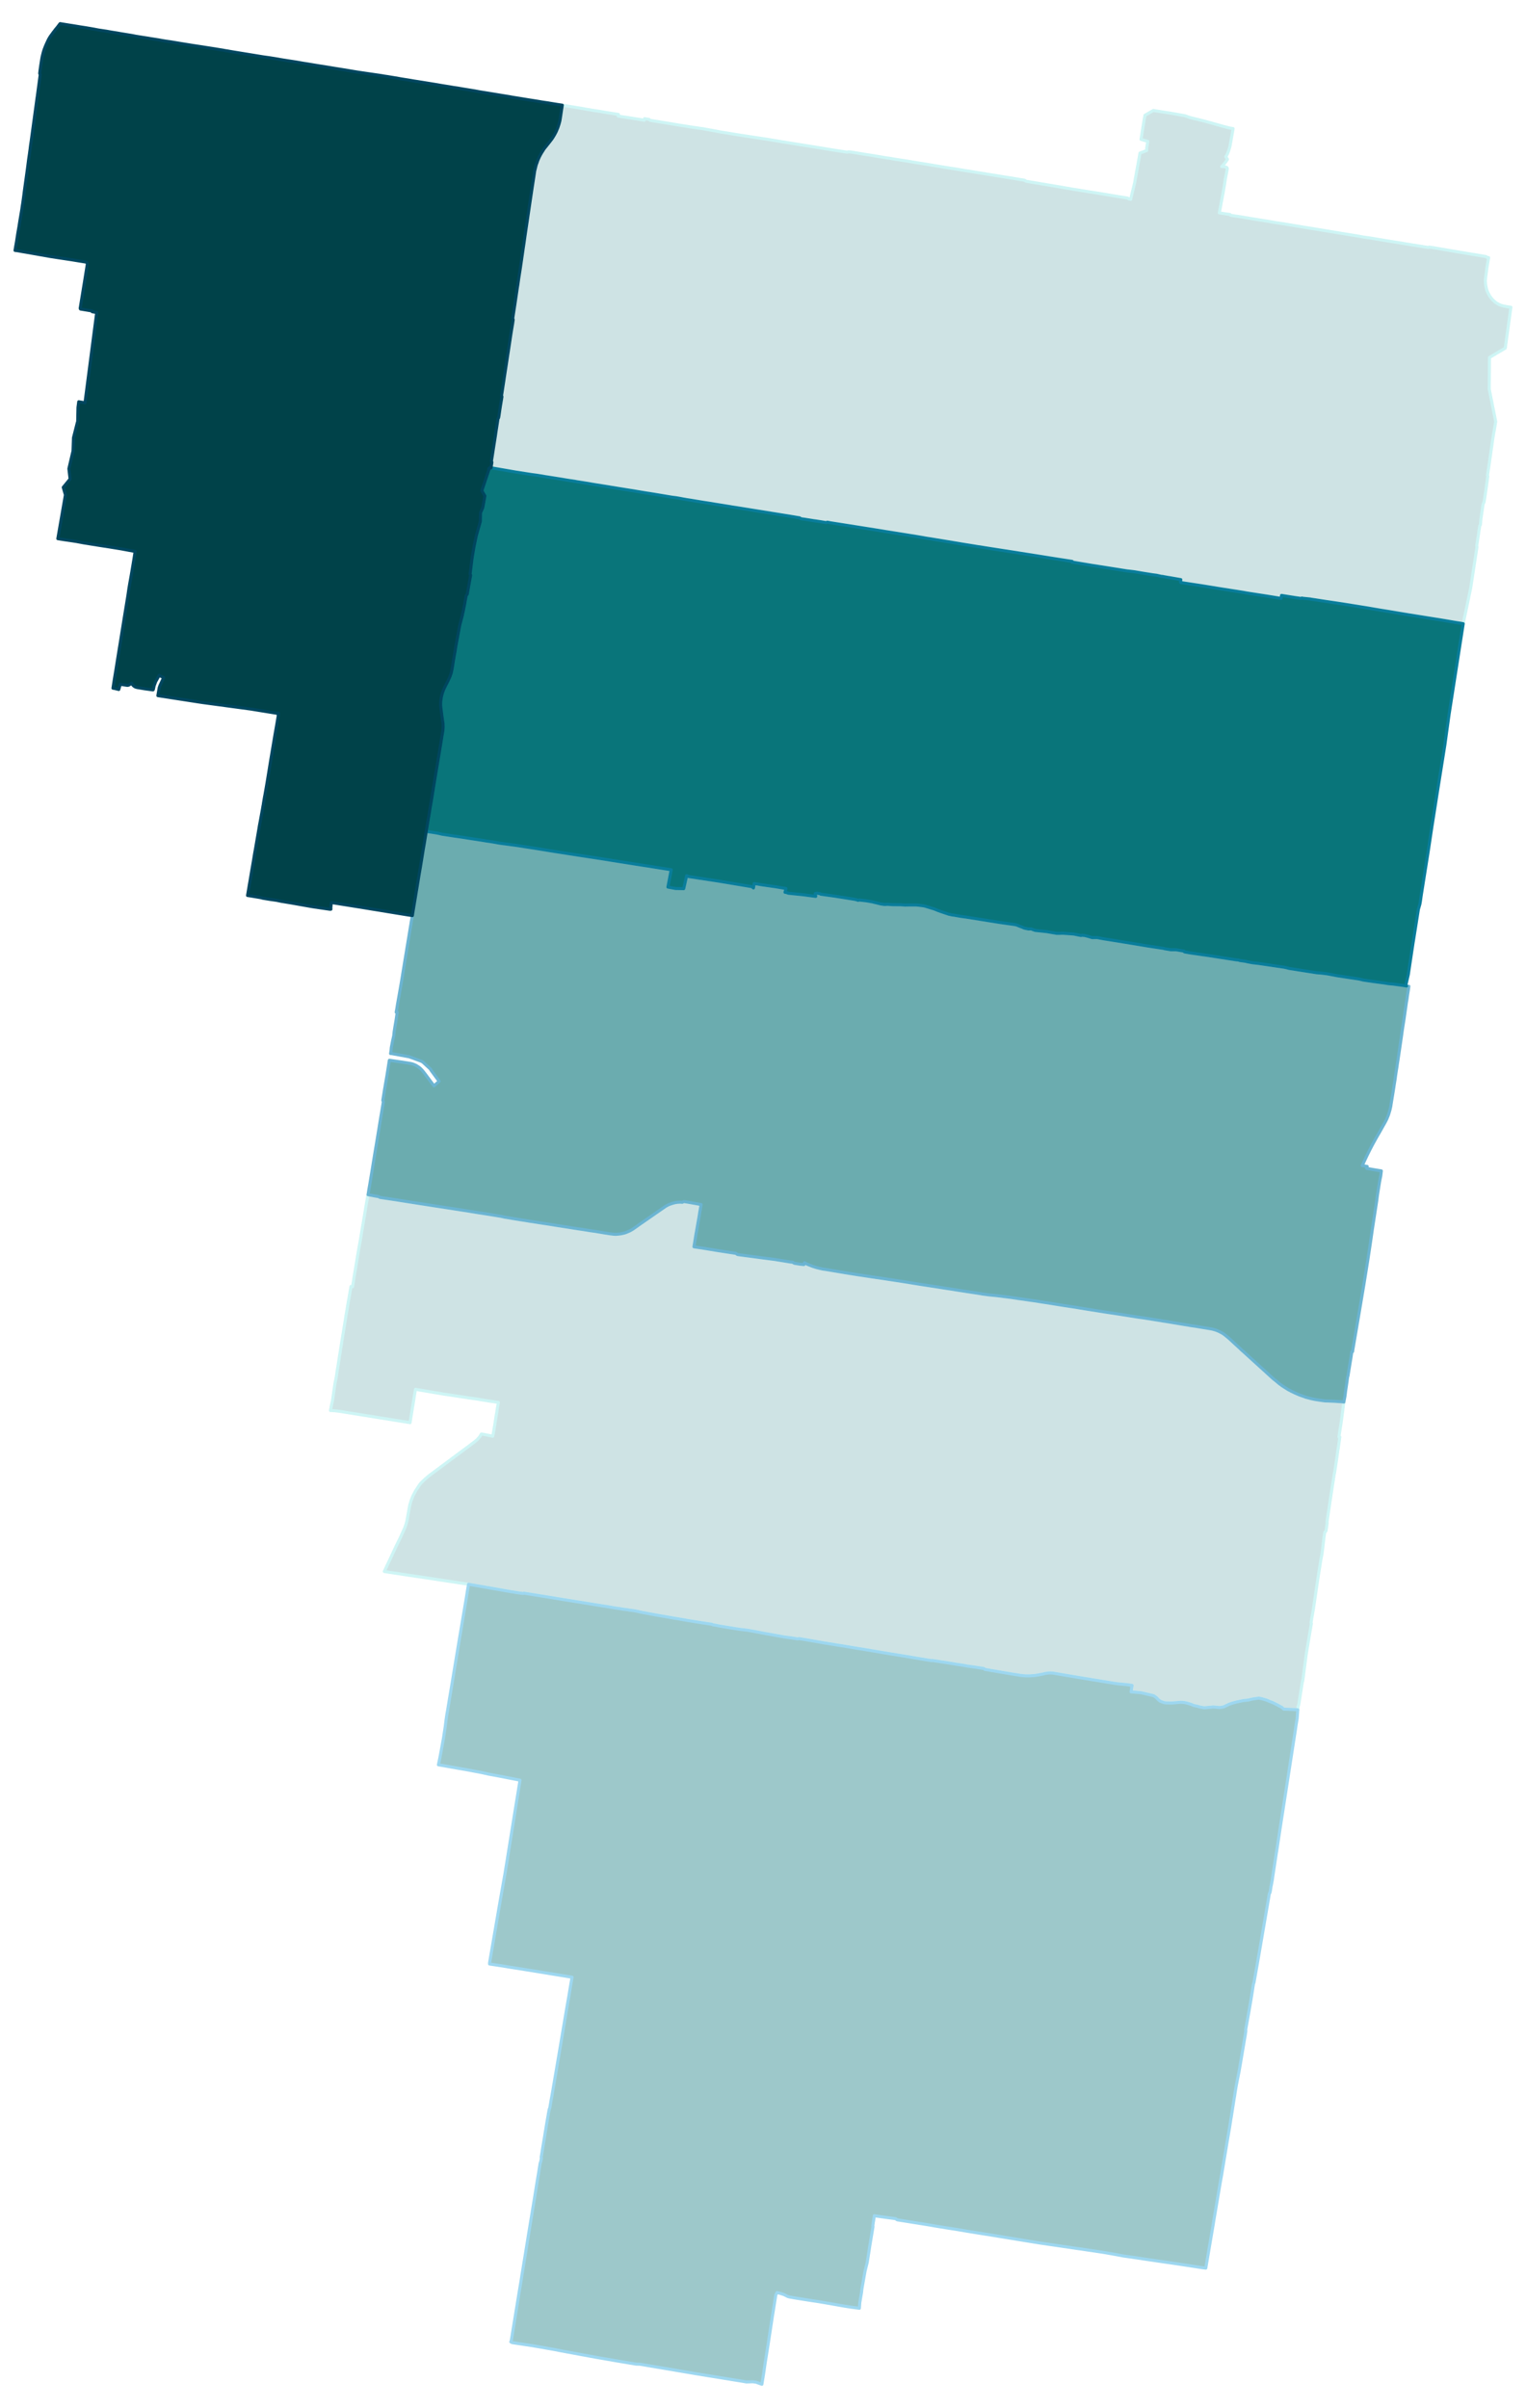 <?xml version="1.0" encoding="UTF-8" standalone="no"?>
<!-- This is a Stata 16.1 generated SVG file (http://www.stata.com) -->

<svg version="1.1" width="4.00in" height="6.31in" viewBox="0 0 2880 4544" xmlns="http://www.w3.org/2000/svg" xmlns:xlink="http://www.w3.org/1999/xlink">
	<desc>Stata Graph - Graph</desc>
	<rect x="0" y="0" width="2880" height="4544" style="fill:#FFFFFF;stroke:none"/>
	<defs>
		<path id="path_UgslGjNH" d="M2211.47 3213.89 L2211.47 3213.89 L2201.53 3213.74 L2197.70 3213.32 L2193.16 3211.76 L2190.17 3210.62 L2186.77 3208.06 L2182.65 3203.80 L2180.23 3201.96 L2177.96 3200.40 L2175.97 3199.69 L2153.40 3194.43 L2134.80 3192.87 L2136.64 3180.66 L2131.67 3179.81 L2126.13 3179.10 L2116.62 3178.24 L2109.52 3177.53 L2103.98 3176.82 L2066.21 3170.58 L2062.94 3170.15 L2056.55 3169.01 L2047.61 3167.59 L2007.14 3160.78 L1988.68 3157.65 L1986.98 3157.37 L1985.41 3157.23 L1983.85 3157.23 L1982.43 3157.09 L1980.87 3157.23 L1979.02 3157.23 L1977.04 3157.51 L1975.33 3157.80 L1973.63 3157.94 L1971.64 3158.36 L1968.94 3159.07 L1959.71 3160.92 L1957.72 3161.20 L1956.02 3161.49 L1954.32 3161.77 L1951.76 3162.06 L1949.49 3162.20 L1947.50 3162.34 L1945.23 3162.48 L1943.10 3162.62 L1940.54 3162.62 L1938.27 3162.62 L1936.28 3162.62 L1934.01 3162.48 L1932.16 3162.34 L1930.46 3162.20 L1928.61 3161.91 L1926.77 3161.77 L1924.64 3161.49 L1922.37 3161.06 L1920.66 3160.78 L1918.39 3160.49 L1908.59 3158.93 L1903.76 3158.08 L1896.95 3156.94 L1890.42 3155.81 L1884.74 3154.81 L1858.75 3150.41 L1857.05 3148.85 L1856.34 3148.57 L1855.06 3148.42 L1839.16 3146.01 L1831.20 3144.87 L1824.67 3144.02 L1823.11 3143.60 L1821.41 3143.31 L1818.85 3142.89 L1814.87 3142.18 L1805.93 3140.90 L1795.85 3139.19 L1792.15 3138.63 L1783.49 3137.21 L1773.84 3135.79 L1770.57 3135.22 L1761.91 3133.94 L1759.35 3133.51 L1758.50 3133.94 L1750.41 3132.66 L1721.44 3127.83 L1718.46 3127.27 L1717.75 3127.12 L1715.76 3126.84 L1707.38 3125.42 L1695.88 3123.57 L1681.82 3121.30 L1668.19 3119.03 L1666.49 3118.75 L1648.88 3115.76 L1632.83 3113.07 L1619.49 3110.94 L1615.23 3110.23 L1588.25 3105.68 L1580.58 3104.55 L1574.76 3103.55 L1557.01 3100.71 L1524.35 3095.03 L1518.38 3094.04 L1509.86 3092.62 L1507.87 3092.19 L1505.89 3092.90 L1504.47 3092.76 L1495.10 3091.20 L1480.47 3089.21 L1449.51 3083.67 L1442.27 3082.39 L1431.34 3080.26 L1423.95 3078.84 L1421.97 3078.56 L1419.27 3077.99 L1410.18 3076.43 L1395.27 3074.73 L1371.84 3070.89 L1369.29 3070.47 L1357.22 3068.48 L1352.10 3067.34 L1345.43 3066.21 L1344.72 3066.06 L1344.58 3066.06 L1343.58 3065.21 L1331.94 3063.51 L1325.27 3062.51 L1310.07 3060.10 L1305.95 3059.39 L1297.86 3058.11 L1290.62 3056.83 L1284.94 3055.84 L1278.55 3054.70 L1274.71 3054.14 L1271.31 3053.57 L1257.82 3051.15 L1255.26 3050.73 L1246.74 3049.31 L1238.79 3047.89 L1220.47 3044.48 L1217.63 3043.91 L1214.22 3043.34 L1209.96 3042.49 L1205.28 3041.36 L1196.47 3039.65 L1195.20 3039.51 L1193.49 3039.23 L1188.38 3038.66 L1185.40 3038.09 L1182.13 3037.52 L1178.16 3037.10 L1175.88 3036.81 L1172.90 3036.24 L1169.49 3035.68 L1167.08 3035.39 L1162.11 3034.68 L1157.71 3033.97 L1148.90 3032.41 L1142.23 3031.27 L1136.41 3030.42 L1119.51 3027.72 L1117.66 3027.44 L1108.44 3025.88 L1089.83 3022.90 L1080.75 3021.48 L1057.03 3017.64 L1050.93 3016.65 L1039.99 3014.80 L1039.00 3014.66 L1023.24 3012.10 L988.73 3006.57 L987.17 3007.13 L978.22 3006.00 L972.12 3005.00 L962.60 3003.44 L951.10 3001.45 L941.59 2999.75 L884.22 2989.81 L871.72 2987.82 L867.61 2987.25 L802.15 2977.31 L789.93 2975.47 L781.13 2974.19 L731.15 2966.66 L725.18 2965.67 L726.03 2963.82 L729.44 2956.44 L735.26 2944.09 L748.04 2916.82 L755.00 2902.76 L764.23 2882.32 L766.08 2876.78 L767.78 2870.67 L773.18 2840.57 L776.02 2831.05 L779.71 2822.11 L784.40 2813.30 L791.92 2801.80 L794.34 2798.82 L796.61 2796.55 L802.29 2791.15 L809.10 2785.33 L868.03 2741.45 L869.03 2740.74 L882.52 2730.80 L896.57 2720.15 L900.98 2716.46 L906.09 2710.35 L908.36 2706.24 L910.06 2706.38 L929.80 2710.35 L930.51 2707.23 L931.79 2699.99 L932.93 2693.17 L933.78 2688.49 L934.63 2682.38 L935.62 2676.27 L936.19 2672.72 L936.62 2669.60 L937.33 2666.19 L938.04 2661.22 L939.17 2654.55 L940.17 2649.01 L940.59 2646.60 L929.38 2644.89 L925.26 2644.32 L907.08 2641.48 L905.66 2641.20 L904.24 2640.92 L902.82 2640.63 L884.79 2638.08 L875.42 2636.51 L872.86 2636.23 L866.19 2635.24 L848.58 2632.54 L836.23 2630.69 L794.05 2623.59 L783.97 2621.75 L773.75 2684.79 L640.41 2663.35 L632.17 2662.36 L626.21 2661.93 L623.51 2661.93 L625.36 2652.28 L627.49 2642.62 L629.19 2630.55 L631.18 2616.49 L632.17 2610.81 L632.74 2607.26 L634.02 2601.44 L634.30 2599.74 L634.73 2597.46 L635.58 2591.36 L636.58 2584.68 L637.85 2577.16 L638.28 2574.46 L638.99 2569.49 L639.42 2567.36 L640.27 2561.54 L640.84 2557.70 L641.83 2552.02 L642.82 2545.07 L643.53 2540.81 L643.82 2539.10 L643.96 2537.97 L645.38 2529.45 L646.23 2524.19 L646.94 2519.51 L647.94 2514.11 L648.22 2511.84 L649.36 2504.60 L650.35 2498.49 L653.19 2480.60 L655.04 2470.23 L655.89 2464.69 L657.45 2455.46 L659.15 2446.23 L659.44 2444.39 L660.57 2437.57 L662.28 2427.77 L665.26 2428.34 L669.09 2403.92 L670.66 2394.97 L672.22 2385.32 L676.19 2361.46 L678.04 2350.95 L679.60 2342.43 L683.58 2318.29 L685.42 2307.36 L688.26 2290.74 L690.25 2278.11 L692.81 2263.62 L693.80 2257.52 L694.09 2256.24 L694.51 2254.53 L697.07 2255.10 L702.04 2255.95 L706.87 2256.95 L712.97 2257.94 L715.24 2258.51 L716.66 2259.65 L723.19 2260.64 L749.75 2264.62 L767.50 2267.46 L772.04 2268.17 L788.37 2270.72 L820.32 2275.69 L842.47 2279.10 L885.36 2285.77 L886.07 2285.92 L900.98 2288.33 L919.44 2291.17 L945.56 2295.43 L952.38 2296.99 L957.07 2297.70 L969.56 2299.83 L985.32 2302.39 L989.44 2302.96 L996.26 2304.09 L998.39 2304.52 L1000.52 2304.80 L1005.49 2305.51 L1017.98 2307.50 L1039.42 2310.77 L1047.09 2312.04 L1074.36 2316.30 L1075.21 2316.45 L1076.20 2316.59 L1081.31 2317.44 L1094.24 2319.43 L1104.60 2320.99 L1114.11 2322.55 L1123.34 2323.83 L1133.57 2325.53 L1142.23 2326.95 L1152.31 2328.52 L1153.87 2328.66 L1155.72 2328.94 L1159.13 2329.23 L1162.82 2329.37 L1163.25 2329.23 L1166.51 2329.08 L1167.08 2328.94 L1170.20 2328.66 L1173.90 2327.95 L1177.73 2327.10 L1181.42 2325.96 L1185.11 2324.40 L1188.66 2322.84 L1192.21 2320.85 L1194.34 2319.57 L1202.86 2313.61 L1204.14 2312.61 L1235.24 2291.03 L1244.89 2284.35 L1254.55 2277.68 L1255.97 2276.69 L1257.96 2275.55 L1261.37 2273.70 L1265.06 2272.28 L1268.89 2271.01 L1272.44 2270.01 L1275.85 2269.30 L1279.12 2268.88 L1279.83 2268.88 L1282.24 2268.73 L1285.22 2268.73 L1287.49 2269.02 L1290.33 2267.60 L1292.18 2267.74 L1301.55 2269.30 L1316.75 2272.00 L1319.44 2272.57 L1323.14 2273.14 L1322.85 2274.84 L1322.57 2276.69 L1320.01 2291.31 L1320.01 2292.02 L1319.16 2297.13 L1318.59 2300.26 L1316.60 2311.48 L1316.18 2314.03 L1314.62 2322.98 L1313.91 2326.81 L1313.48 2329.23 L1310.92 2345.13 L1309.93 2350.81 L1309.65 2352.94 L1312.49 2353.37 L1330.24 2356.06 L1350.83 2359.47 L1376.53 2363.45 L1386.04 2364.87 L1388.31 2365.01 L1392.00 2367.57 L1427.50 2372.25 L1436.88 2373.53 L1463.15 2376.94 L1492.54 2381.77 L1495.66 2381.91 L1499.36 2384.04 L1510.00 2385.74 L1517.25 2386.45 L1518.38 2383.04 L1519.52 2383.75 L1524.77 2386.31 L1530.17 2388.44 L1533.43 2389.72 L1535.71 2390.43 L1541.53 2392.27 L1546.78 2393.55 L1552.46 2394.83 L1558.43 2395.68 L1588.10 2400.65 L1596.48 2402.07 L1599.32 2402.50 L1601.88 2402.92 L1611.68 2404.49 L1615.23 2405.05 L1617.92 2405.48 L1618.78 2405.62 L1620.34 2405.91 L1625.59 2406.62 L1637.66 2408.46 L1645.90 2409.74 L1651.15 2410.45 L1652.57 2410.73 L1657.97 2411.44 L1684.09 2415.42 L1685.51 2415.56 L1688.64 2416.13 L1696.59 2417.27 L1723.85 2421.67 L1736.21 2423.66 L1768.72 2428.63 L1774.97 2429.62 L1781.08 2430.61 L1823.96 2437.29 L1847.39 2440.84 L1851.79 2441.55 L1853.64 2441.97 L1867.84 2443.82 L1878.21 2444.81 L1884.74 2445.52 L1901.49 2447.65 L1906.32 2448.22 L1913.14 2449.22 L1917.11 2449.78 L1922.37 2450.64 L1927.62 2451.35 L1929.89 2451.63 L1930.89 2451.77 L1932.87 2452.06 L1944.23 2453.76 L1954.60 2455.18 L1967.66 2457.31 L1977.18 2458.73 L2001.74 2462.71 L2008.99 2463.84 L2029.72 2466.97 L2035.54 2467.96 L2038.80 2468.53 L2047.47 2469.95 L2086.94 2476.20 L2108.38 2479.46 L2115.91 2480.60 L2142.04 2484.72 L2146.30 2485.43 L2158.51 2487.13 L2190.88 2492.24 L2196.99 2493.38 L2198.69 2493.52 L2223.54 2497.64 L2236.32 2499.77 L2243.42 2500.90 L2247.12 2501.61 L2258.19 2503.18 L2267.28 2504.74 L2282.19 2507.15 L2285.31 2507.72 L2289.43 2508.57 L2289.72 2508.71 L2293.41 2509.71 L2297.38 2511.13 L2301.22 2512.83 L2305.05 2514.82 L2308.74 2516.95 L2310.30 2518.09 L2313.43 2520.50 L2314.56 2521.49 L2316.69 2523.20 L2319.39 2525.47 L2329.76 2534.98 L2332.03 2537.11 L2338.42 2542.94 L2339.13 2543.50 L2341.83 2546.20 L2344.67 2548.90 L2346.80 2550.60 L2349.07 2552.73 L2361.57 2564.09 L2372.22 2573.75 L2375.34 2576.59 L2379.03 2580.00 L2381.02 2581.70 L2394.37 2593.91 L2397.49 2596.75 L2399.05 2598.17 L2403.17 2601.87 L2406.72 2604.71 L2408.57 2606.13 L2414.53 2611.24 L2416.95 2612.94 L2419.79 2615.07 L2422.20 2616.63 L2427.59 2620.04 L2431.85 2622.74 L2434.84 2624.16 L2437.25 2625.58 L2440.66 2627.14 L2443.50 2628.56 L2449.04 2630.98 L2452.44 2632.40 L2455.85 2633.67 L2459.54 2634.95 L2462.38 2635.95 L2465.08 2636.94 L2467.35 2637.51 L2470.05 2638.22 L2475.45 2639.64 L2482.41 2641.06 L2489.51 2642.19 L2499.59 2643.61 L2501.72 2643.76 L2509.24 2644.04 L2515.35 2644.32 L2519.04 2644.47 L2529.55 2645.18 L2531.96 2645.32 L2536.51 2645.89 L2535.51 2652.13 L2535.37 2653.55 L2535.23 2655.26 L2534.80 2657.81 L2534.24 2662.93 L2533.53 2667.47 L2532.82 2673.58 L2532.11 2678.69 L2530.97 2686.92 L2529.83 2693.88 L2528.27 2704.25 L2527.14 2711.92 L2528.84 2712.06 L2527.28 2722.85 L2525.72 2733.93 L2525.29 2735.91 L2524.01 2745.00 L2522.45 2756.22 L2518.76 2780.08 L2518.19 2782.35 L2510.10 2834.89 L2508.96 2843.12 L2504.70 2871.24 L2504.84 2874.93 L2502.71 2889.13 L2501.43 2890.41 L2500.16 2892.54 L2498.59 2903.90 L2497.74 2911.28 L2496.89 2918.81 L2495.19 2932.30 L2492.91 2944.09 L2490.07 2962.40 L2488.94 2969.08 L2486.38 2985.83 L2478.86 3036.95 L2474.45 3062.37 L2475.16 3063.65 L2465.65 3120.02 L2465.08 3124.28 L2459.12 3170.15 L2458.69 3170.72 L2458.55 3171.14 L2458.83 3172.42 L2458.69 3172.71 L2458.12 3173.70 L2451.45 3216.02 L2450.03 3220.99 L2449.46 3226.81 L2447.62 3226.52 L2422.91 3225.39 L2419.50 3222.12 L2408.85 3216.44 L2402.60 3213.32 L2396.36 3210.90 L2390.82 3208.49 L2380.74 3205.51 L2375.91 3204.66 L2364.83 3206.22 L2355.46 3208.35 L2347.08 3209.20 L2335.58 3211.61 L2326.63 3213.89 L2319.96 3216.16 L2309.59 3221.13 L2308.17 3221.41 L2303.63 3222.26 L2300.93 3222.41 L2296.53 3221.84 L2289.57 3221.27 L2285.88 3221.70 L2283.18 3221.98 L2273.53 3222.83 L2270.69 3222.55 L2265.01 3221.41 L2264.16 3221.27 L2259.47 3219.85 L2252.65 3218.43 L2248.68 3216.58 L2242.71 3214.74 L2237.89 3213.46 L2233.34 3212.75 L2228.37 3212.47 L2216.02 3213.60 L2211.47 3213.89 L2211.47 3213.89 Z" stroke-linejoin="round"/>
	</defs>
	<use xlink:href="#path_UgslGjNH" style="fill:#CEE3E4;stroke:#CEF5F5;stroke-width:5.76"/>
	<defs>
		<path id="path_yIAkycpM" d="M995.26 894.32 L995.26 894.32 L995.26 894.32 L973.40 890.91 L935.77 884.38 L926.68 882.81 L928.24 872.31 L927.39 870.03 L927.67 868.19 L928.52 863.08 L931.22 845.61 L934.77 823.03 L935.20 820.05 L935.62 817.21 L936.19 813.23 L938.61 797.76 L939.74 790.09 L940.88 788.53 L941.02 787.67 L941.45 785.54 L943.15 773.90 L944.14 767.37 L946.84 751.04 L947.13 749.05 L947.13 748.34 L946.42 746.49 L947.55 739.39 L950.11 722.78 L951.39 714.26 L951.53 712.84 L951.81 711.42 L958.20 669.39 L959.05 663.99 L959.48 661.15 L960.47 654.62 L961.89 645.25 L963.74 632.75 L965.73 620.40 L967.29 611.17 L968.43 603.36 L967.57 600.80 L971.27 576.80 L976.52 541.30 L977.09 538.18 L978.79 526.11 L981.63 507.93 L983.48 495.44 L987.59 467.04 L988.87 458.52 L990.29 448.29 L992.56 432.82 L994.98 416.63 L996.11 408.82 L1002.08 368.49 L1004.35 353.30 L1007.05 335.69 L1008.61 325.46 L1009.04 322.34 L1009.75 319.78 L1010.60 316.23 L1011.17 313.96 L1011.73 311.69 L1012.59 308.99 L1012.87 308.57 L1013.72 306.15 L1014.86 302.74 L1015.99 300.19 L1016.99 297.92 L1018.12 295.50 L1019.83 292.24 L1021.11 289.96 L1023.09 286.70 L1024.66 284.28 L1026.22 281.73 L1027.78 279.60 L1030.34 276.47 L1036.87 268.24 L1039.85 264.40 L1041.55 262.13 L1042.97 260.00 L1044.11 258.16 L1045.53 255.88 L1047.66 252.05 L1048.94 249.64 L1049.93 247.51 L1051.35 244.10 L1052.63 241.12 L1053.91 237.28 L1055.04 233.73 L1056.32 229.05 L1056.75 227.06 L1057.03 225.21 L1057.32 223.65 L1059.45 209.31 L1059.73 207.32 L1060.58 202.21 L1060.87 200.22 L1061.15 198.52 L1064.56 199.08 L1079.04 201.50 L1082.02 201.92 L1086.14 202.63 L1092.25 203.63 L1100.48 205.05 L1103.61 205.62 L1107.58 206.33 L1114.54 207.46 L1117.38 208.03 L1130.59 210.02 L1149.05 213.14 L1161.12 214.99 L1167.08 215.98 L1166.94 217.54 L1166.65 219.11 L1183.55 221.66 L1212.95 226.35 L1215.93 226.92 L1216.07 225.50 L1216.35 223.93 L1225.02 225.35 L1227.15 227.20 L1230.41 227.63 L1268.32 233.87 L1282.81 236.29 L1295.59 238.28 L1302.55 239.41 L1306.10 239.98 L1327.54 243.10 L1334.64 244.38 L1345.71 246.37 L1353.95 247.93 L1358.21 248.78 L1363.18 249.64 L1370.56 250.77 L1378.51 252.05 L1383.34 252.90 L1399.96 255.60 L1400.95 255.74 L1443.12 262.13 L1446.11 262.56 L1448.52 262.98 L1472.80 266.96 L1478.62 268.10 L1479.19 267.95 L1481.46 268.38 L1486.43 269.23 L1503.05 271.93 L1525.62 275.48 L1570.78 282.86 L1589.10 285.70 L1599.04 287.27 L1601.03 286.56 L1605.43 286.84 L1615.94 288.54 L1625.59 290.11 L1636.67 291.95 L1642.63 292.80 L1650.44 294.08 L1673.87 298.06 L1677.56 298.48 L1680.26 298.91 L1682.11 299.19 L1683.53 299.48 L1689.77 300.61 L1698.44 301.89 L1711.36 303.88 L1727.26 306.58 L1746.15 309.56 L1781.22 315.38 L1796.27 317.80 L1800.25 318.36 L1822.54 322.06 L1828.93 323.05 L1838.30 324.61 L1845.12 325.75 L1860.46 328.16 L1862.44 328.59 L1871.67 330.01 L1879.91 331.29 L1894.96 333.84 L1903.48 335.12 L1914.70 336.97 L1925.63 338.81 L1932.16 339.81 L1934.01 340.23 L1936.28 341.94 L1937.84 342.36 L1938.98 342.50 L1940.12 342.65 L1950.20 344.35 L1953.61 344.92 L1995.78 352.02 L2006.43 353.86 L2015.23 355.43 L2017.08 355.57 L2021.20 356.42 L2024.46 356.99 L2027.16 357.41 L2035.40 358.69 L2042.07 359.83 L2052.72 361.53 L2054.28 361.82 L2056.27 362.10 L2056.98 362.24 L2059.39 362.53 L2078.71 365.65 L2100.57 369.34 L2122.58 372.89 L2128.55 373.89 L2130.25 375.31 L2134.09 376.16 L2134.65 373.46 L2141.47 345.20 L2151.55 289.40 L2151.69 288.83 L2164.19 284.14 L2164.33 280.02 L2164.61 277.18 L2165.18 274.34 L2165.75 270.65 L2166.32 266.82 L2153.54 262.98 L2159.65 224.93 L2161.06 217.54 L2176.83 208.46 L2190.74 210.73 L2206.50 213.14 L2219.71 215.41 L2224.40 216.27 L2230.79 217.40 L2236.47 218.40 L2245.84 221.80 L2248.82 222.51 L2272.53 228.34 L2284.46 231.60 L2293.41 234.16 L2310.59 238.99 L2314.71 239.98 L2320.53 241.54 L2327.34 242.68 L2327.06 244.52 L2326.78 246.09 L2326.21 249.35 L2322.66 269.37 L2321.66 274.77 L2321.52 275.76 L2321.24 276.90 L2320.67 278.89 L2320.24 280.45 L2319.53 282.44 L2318.97 284.57 L2318.11 286.84 L2317.26 288.83 L2316.41 290.82 L2315.13 293.23 L2313.57 295.79 L2316.69 300.61 L2315.42 302.60 L2314.14 304.45 L2313.00 306.01 L2312.01 307.29 L2310.59 309.13 L2309.17 310.84 L2307.61 312.54 L2305.76 314.39 L2310.30 314.39 L2314.71 315.67 L2315.70 316.23 L2316.27 317.23 L2316.41 318.79 L2312.72 337.68 L2311.30 347.62 L2308.46 363.95 L2303.91 387.94 L2301.36 401.72 L2312.01 403.42 L2315.70 403.99 L2321.24 404.70 L2322.94 406.40 L2323.37 406.40 L2327.91 407.11 L2331.46 407.68 L2335.86 408.25 L2339.41 408.82 L2345.38 409.81 L2352.34 410.95 L2361.57 412.51 L2375.62 414.78 L2391.81 417.34 L2402.18 419.18 L2406.01 419.89 L2420.35 422.02 L2423.33 422.45 L2430.86 423.73 L2441.79 425.57 L2446.76 426.43 L2453.15 427.42 L2463.24 429.12 L2479.99 431.82 L2492.91 433.95 L2538.50 441.48 L2544.60 442.47 L2560.36 445.03 L2573.14 447.30 L2584.93 449.00 L2597.99 451.13 L2612.33 453.55 L2622.13 455.11 L2638.04 457.67 L2645.14 458.80 L2652.66 460.08 L2654.79 460.51 L2661.32 461.50 L2667.15 462.49 L2670.55 462.92 L2681.91 464.77 L2683.90 465.05 L2688.44 465.90 L2694.27 466.75 L2695.54 467.04 L2697.25 466.33 L2702.93 467.04 L2704.49 467.32 L2707.19 467.75 L2740.84 473.57 L2804.88 484.22 L2806.73 485.64 L2809.71 486.21 L2806.45 505.24 L2804.88 517.73 L2804.46 520.29 L2803.61 527.96 L2803.46 530.23 L2803.75 533.92 L2804.17 538.32 L2806.02 546.70 L2808.01 551.81 L2809.00 553.66 L2811.84 558.91 L2815.11 563.17 L2817.38 565.87 L2819.22 567.43 L2820.36 568.57 L2822.63 570.56 L2825.19 572.26 L2830.02 574.96 L2832.86 576.09 L2837.26 577.37 L2845.92 579.08 L2851.74 579.79 L2841.09 657.03 L2811.27 674.64 L2810.85 734.42 L2823.06 795.63 L2821.50 805.28 L2820.22 812.81 L2819.22 817.92 L2818.80 820.33 L2818.09 825.02 L2816.67 834.25 L2816.24 837.66 L2814.82 847.31 L2813.97 853.14 L2811.70 869.18 L2810.71 876.28 L2810.14 879.97 L2809.14 886.65 L2807.72 895.59 L2807.58 897.16 L2808.15 898.58 L2807.30 905.11 L2806.59 910.22 L2805.88 914.62 L2805.59 917.46 L2803.04 935.07 L2802.33 939.61 L2801.19 947.14 L2799.06 952.25 L2797.93 960.49 L2795.09 979.80 L2794.23 990.31 L2792.96 992.15 L2792.53 994.99 L2791.39 1002.52 L2790.83 1006.50 L2787.42 1028.51 L2787.28 1030.35 L2787.70 1032.20 L2779.75 1084.03 L2775.92 1109.45 L2761.72 1177.04 L2755.89 1176.04 L2747.80 1174.77 L2725.36 1170.93 L2671.26 1162.27 L2663.45 1160.99 L2659.48 1160.42 L2650.96 1159.00 L2638.18 1156.87 L2627.24 1155.03 L2620.29 1153.89 L2614.18 1152.90 L2606.09 1151.62 L2575.98 1146.51 L2535.09 1139.98 L2534.38 1139.83 L2497.32 1134.30 L2480.99 1131.74 L2474.17 1130.75 L2473.18 1130.46 L2458.98 1129.04 L2457.84 1128.76 L2457.13 1128.62 L2455.43 1129.33 L2445.63 1127.91 L2443.64 1127.62 L2418.79 1123.65 L2417.94 1129.33 L2393.66 1125.35 L2353.19 1119.10 L2347.08 1117.97 L2332.74 1115.69 L2304.48 1111.29 L2269.55 1105.61 L2230.50 1099.65 L2229.08 1099.51 L2228.51 1099.22 L2228.23 1098.80 L2228.09 1098.37 L2228.09 1097.66 L2228.37 1096.38 L2228.66 1093.83 L2206.50 1089.99 L2204.52 1089.71 L2202.10 1089.28 L2199.12 1088.71 L2198.13 1088.57 L2196.56 1088.29 L2194.15 1087.72 L2193.87 1087.86 L2193.58 1087.86 L2191.03 1087.44 L2182.65 1085.59 L2175.83 1084.74 L2154.39 1081.33 L2152.83 1081.05 L2151.41 1080.76 L2146.30 1079.91 L2141.33 1079.06 L2136.78 1078.49 L2126.70 1077.35 L2103.41 1073.66 L2081.12 1070.11 L2079.27 1069.83 L2071.89 1068.69 L2060.96 1066.99 L2025.17 1061.02 L2024.18 1061.02 L2023.33 1060.88 L2023.61 1059.46 L2019.92 1058.89 L1996.92 1055.34 L1980.73 1052.79 L1956.87 1048.95 L1952.33 1048.24 L1951.33 1048.10 L1947.07 1047.39 L1943.24 1046.82 L1923.36 1043.70 L1859.60 1033.76 L1849.38 1032.06 L1846.82 1031.77 L1831.20 1029.22 L1816.15 1026.80 L1807.77 1025.38 L1770.00 1019.13 L1768.87 1018.99 L1756.09 1016.86 L1755.09 1016.72 L1751.26 1016.15 L1746.86 1015.44 L1743.88 1014.87 L1729.82 1012.46 L1693.47 1006.64 L1671.88 1003.23 L1665.07 1002.09 L1640.22 998.12 L1632.98 996.98 L1599.89 991.73 L1567.37 986.62 L1563.11 985.76 L1561.27 985.48 L1559.42 986.33 L1557.01 985.91 L1556.72 985.91 L1548.34 984.49 L1536.98 982.78 L1535.28 982.64 L1534.00 982.36 L1524.20 980.79 L1521.36 980.37 L1518.95 979.94 L1516.68 979.66 L1511.00 978.81 L1509.29 977.24 L1503.76 976.39 L1499.92 975.68 L1463.86 969.86 L1457.61 968.87 L1392.29 958.36 L1388.74 957.79 L1381.07 956.65 L1379.51 956.37 L1378.09 956.09 L1371.98 955.09 L1350.54 951.68 L1342.31 950.26 L1327.54 947.99 L1311.07 945.29 L1303.54 944.02 L1296.01 942.88 L1293.03 942.31 L1290.33 941.89 L1286.64 941.18 L1281.25 940.18 L1275.28 939.19 L1270.74 938.62 L1270.31 938.62 L1265.77 937.91 L1235.24 932.80 L1223.74 930.95 L1221.61 930.67 L1211.24 928.96 L1195.34 926.27 L1179.15 923.71 L1151.74 919.31 L1149.61 918.88 L1147.77 918.60 L1121.07 914.34 L1117.52 913.77 L1110.57 912.49 L1087.99 908.94 L1086.00 908.52 L1073.79 906.67 L1067.54 905.68 L1059.30 904.26 L1058.31 904.11 L1032.32 900.00 L1028.49 899.43 L1023.95 898.58 L1013.15 896.87 L1004.49 895.74 L995.26 894.32 L995.26 894.32 Z" stroke-linejoin="round"/>
	</defs>
	<use xlink:href="#path_yIAkycpM" style="fill:#CEE3E4;stroke:#CEF5F5;stroke-width:5.76"/>
	<defs>
		<path id="path_ePxsKDzF" d="M1274.86 4473.00 L1274.86 4473.00 L1207.41 4461.64 L1200.45 4461.50 L1161.54 4454.97 L1126.33 4448.86 L1098.50 4443.75 L1059.30 4436.51 L1047.80 4434.23 L1044.68 4433.67 L1020.54 4429.41 L1018.98 4429.12 L1011.45 4427.84 L1004.92 4426.71 L967.15 4421.03 L966.15 4420.74 L963.88 4419.47 L964.31 4418.90 L964.59 4418.19 L964.73 4417.34 L965.16 4415.21 L965.44 4413.50 L974.11 4360.39 L978.22 4334.98 L978.79 4331.43 L981.21 4316.66 L983.05 4305.87 L984.75 4294.79 L992.00 4250.49 L999.52 4203.91 L1004.35 4174.66 L1005.49 4167.70 L1007.90 4152.93 L1009.60 4142.57 L1012.73 4122.83 L1014.72 4110.76 L1016.42 4100.82 L1017.41 4094.43 L1018.27 4089.17 L1019.26 4082.78 L1020.54 4079.09 L1020.82 4077.67 L1021.11 4075.54 L1021.82 4073.27 L1021.25 4071.28 L1023.09 4060.49 L1024.09 4053.82 L1027.50 4033.65 L1029.34 4021.87 L1029.91 4019.17 L1030.90 4012.49 L1032.04 4005.54 L1034.60 3991.34 L1034.74 3990.06 L1036.58 3980.12 L1037.44 3978.70 L1038.00 3975.43 L1039.85 3964.50 L1042.97 3947.17 L1049.93 3906.28 L1057.46 3861.83 L1066.40 3808.58 L1068.82 3794.38 L1071.66 3777.77 L1073.50 3767.40 L1076.49 3749.37 L1078.19 3739.29 L1079.18 3733.89 L1079.61 3731.33 L989.72 3716.71 L959.91 3712.02 L948.97 3710.18 L923.84 3706.34 L923.98 3703.50 L938.04 3621.43 L943.86 3587.63 L952.95 3536.08 L957.21 3509.81 L973.11 3410.70 L980.50 3365.12 L981.06 3361.28 L981.35 3359.44 L955.22 3354.32 L940.59 3351.48 L922.70 3348.22 L910.77 3345.52 L883.37 3340.27 L863.63 3336.86 L842.05 3333.02 L827.28 3330.47 L829.98 3317.69 L832.11 3306.33 L833.39 3299.23 L836.65 3281.48 L840.20 3258.47 L841.62 3246.69 L843.33 3235.04 L844.75 3227.09 L848.01 3207.21 L853.55 3174.13 L855.68 3161.20 L856.53 3155.95 L866.47 3095.88 L869.31 3078.99 L879.82 3016.51 L881.38 3006.71 L882.23 3001.31 L884.22 2989.81 L941.59 2999.75 L951.10 3001.45 L962.60 3003.44 L972.12 3005.00 L978.22 3006.00 L987.17 3007.13 L988.73 3006.57 L1023.24 3012.10 L1039.00 3014.66 L1039.99 3014.80 L1050.93 3016.65 L1057.03 3017.64 L1080.75 3021.48 L1089.83 3022.90 L1108.44 3025.88 L1117.66 3027.44 L1119.51 3027.72 L1136.41 3030.42 L1142.23 3031.27 L1148.90 3032.41 L1157.71 3033.97 L1162.11 3034.68 L1167.08 3035.39 L1169.49 3035.68 L1172.90 3036.24 L1175.88 3036.81 L1178.16 3037.10 L1182.13 3037.52 L1185.40 3038.09 L1188.38 3038.66 L1193.49 3039.23 L1195.20 3039.51 L1196.47 3039.65 L1205.28 3041.36 L1209.96 3042.49 L1214.22 3043.34 L1217.63 3043.91 L1220.47 3044.48 L1238.79 3047.89 L1246.74 3049.31 L1255.26 3050.73 L1257.82 3051.15 L1271.31 3053.57 L1274.71 3054.14 L1278.55 3054.70 L1284.94 3055.84 L1290.62 3056.83 L1297.86 3058.11 L1305.95 3059.39 L1310.07 3060.10 L1325.27 3062.51 L1331.94 3063.51 L1343.58 3065.21 L1344.58 3066.06 L1344.72 3066.06 L1345.43 3066.21 L1352.10 3067.34 L1357.22 3068.48 L1369.29 3070.47 L1371.84 3070.89 L1395.27 3074.73 L1410.18 3076.43 L1419.27 3077.99 L1421.97 3078.56 L1423.95 3078.84 L1431.34 3080.26 L1442.27 3082.39 L1449.51 3083.67 L1480.47 3089.21 L1495.10 3091.20 L1504.47 3092.76 L1505.89 3092.90 L1507.87 3092.19 L1509.86 3092.62 L1518.38 3094.04 L1524.35 3095.03 L1557.01 3100.71 L1574.76 3103.55 L1580.58 3104.55 L1588.25 3105.68 L1615.23 3110.23 L1619.49 3110.94 L1632.83 3113.07 L1648.88 3115.76 L1666.49 3118.75 L1668.19 3119.03 L1681.82 3121.30 L1695.88 3123.57 L1707.38 3125.42 L1715.76 3126.84 L1717.75 3127.12 L1718.46 3127.27 L1721.44 3127.83 L1750.41 3132.66 L1758.50 3133.94 L1759.35 3133.51 L1761.91 3133.94 L1770.57 3135.22 L1773.84 3135.79 L1783.49 3137.21 L1792.15 3138.63 L1795.85 3139.19 L1805.93 3140.90 L1814.87 3142.18 L1818.85 3142.89 L1821.41 3143.31 L1823.11 3143.60 L1824.67 3144.02 L1831.20 3144.87 L1839.16 3146.01 L1855.06 3148.42 L1856.34 3148.57 L1857.05 3148.85 L1858.75 3150.41 L1884.74 3154.81 L1890.42 3155.81 L1896.95 3156.94 L1903.76 3158.08 L1908.59 3158.93 L1918.39 3160.49 L1920.66 3160.78 L1922.37 3161.06 L1924.64 3161.49 L1926.77 3161.77 L1928.61 3161.91 L1930.46 3162.20 L1932.16 3162.34 L1934.01 3162.48 L1936.28 3162.62 L1938.27 3162.62 L1940.54 3162.62 L1943.10 3162.62 L1945.23 3162.48 L1947.50 3162.34 L1949.49 3162.20 L1951.76 3162.06 L1954.32 3161.77 L1956.02 3161.49 L1957.72 3161.20 L1959.71 3160.92 L1968.94 3159.07 L1971.64 3158.36 L1973.63 3157.94 L1975.33 3157.80 L1977.04 3157.51 L1979.02 3157.23 L1980.87 3157.23 L1982.43 3157.09 L1983.85 3157.23 L1985.41 3157.23 L1986.98 3157.37 L1988.68 3157.65 L2007.14 3160.78 L2047.61 3167.59 L2056.55 3169.01 L2062.94 3170.15 L2066.21 3170.58 L2103.98 3176.82 L2109.52 3177.53 L2116.62 3178.24 L2126.13 3179.10 L2131.67 3179.81 L2136.64 3180.66 L2134.80 3192.87 L2153.40 3194.43 L2175.97 3199.69 L2177.96 3200.40 L2180.23 3201.96 L2182.65 3203.80 L2186.77 3208.06 L2190.17 3210.62 L2193.16 3211.76 L2197.70 3213.32 L2201.53 3213.74 L2211.47 3213.89 L2216.02 3213.60 L2228.37 3212.47 L2233.34 3212.75 L2237.89 3213.46 L2242.71 3214.74 L2248.68 3216.58 L2252.65 3218.43 L2259.47 3219.85 L2264.16 3221.27 L2265.01 3221.41 L2270.69 3222.55 L2273.53 3222.83 L2283.18 3221.98 L2285.88 3221.70 L2289.57 3221.27 L2296.53 3221.84 L2300.93 3222.41 L2303.63 3222.26 L2308.17 3221.41 L2309.59 3221.13 L2319.96 3216.16 L2326.63 3213.89 L2335.58 3211.61 L2347.08 3209.20 L2355.46 3208.35 L2364.83 3206.22 L2375.91 3204.66 L2380.74 3205.51 L2390.82 3208.49 L2396.36 3210.90 L2402.60 3213.32 L2408.85 3216.44 L2419.50 3222.12 L2422.91 3225.39 L2447.62 3226.52 L2449.46 3226.81 L2448.33 3242.85 L2445.91 3257.48 L2444.92 3264.58 L2423.19 3404.88 L2416.52 3447.76 L2409.56 3493.77 L2409.14 3495.76 L2407.15 3508.96 L2402.18 3541.76 L2401.47 3547.16 L2401.04 3549.72 L2400.62 3551.70 L2399.48 3557.81 L2398.91 3559.80 L2398.49 3563.21 L2397.49 3569.45 L2396.92 3571.87 L2395.93 3573.15 L2395.50 3574.99 L2394.51 3581.10 L2388.83 3614.18 L2373.64 3702.79 L2366.68 3742.13 L2365.97 3743.12 L2364.41 3752.92 L2362.84 3763.00 L2361.28 3772.51 L2360.15 3779.33 L2359.72 3781.60 L2357.59 3794.24 L2352.62 3821.79 L2351.34 3829.03 L2351.06 3830.88 L2351.48 3832.15 L2350.21 3841.10 L2349.07 3847.49 L2341.54 3892.22 L2338.70 3908.69 L2336.72 3918.63 L2334.73 3928.71 L2334.30 3931.13 L2333.88 3932.83 L2333.59 3934.39 L2333.31 3936.10 L2332.88 3938.37 L2332.17 3942.63 L2331.75 3945.33 L2330.89 3950.72 L2330.33 3954.84 L2329.19 3961.23 L2327.63 3971.46 L2326.78 3976.43 L2326.21 3980.40 L2325.07 3987.50 L2323.94 3994.89 L2323.08 3999.57 L2320.53 4016.04 L2316.27 4040.89 L2305.76 4103.94 L2303.06 4118.99 L2290.71 4191.98 L2289.57 4199.22 L2281.05 4249.35 L2278.07 4266.96 L2275.80 4280.31 L2270.12 4279.60 L2264.30 4278.74 L2255.21 4277.32 L2235.61 4274.34 L2221.56 4272.21 L2213.89 4271.08 L2197.13 4268.66 L2159.36 4263.12 L2145.59 4260.99 L2119.60 4257.30 L2113.92 4256.17 L2109.38 4255.31 L2101.57 4253.89 L2085.38 4251.05 L2079.27 4250.06 L2076.43 4249.63 L2040.22 4244.24 L2035.82 4243.67 L2021.48 4241.54 L2019.07 4241.11 L2016.65 4240.83 L1962.41 4232.88 L1955.45 4231.74 L1952.75 4231.32 L1951.48 4231.17 L1949.20 4230.75 L1916.83 4225.49 L1911.86 4224.64 L1905.61 4223.65 L1865.00 4216.97 L1859.18 4216.12 L1853.92 4215.27 L1846.68 4214.13 L1827.51 4211.01 L1824.81 4210.58 L1806.50 4207.46 L1792.72 4205.33 L1765.60 4200.93 L1753.53 4198.80 L1747.43 4197.80 L1693.18 4189.14 L1690.34 4187.01 L1685.51 4186.30 L1679.69 4185.59 L1673.44 4184.74 L1666.20 4183.75 L1652.14 4181.76 L1651.01 4181.62 L1650.16 4181.33 L1649.73 4184.31 L1648.74 4190.99 L1648.17 4193.97 L1647.74 4197.24 L1647.60 4198.23 L1647.32 4199.51 L1647.60 4202.21 L1641.35 4239.84 L1640.50 4245.66 L1639.79 4250.06 L1636.67 4269.80 L1632.69 4285.70 L1628.57 4308.85 L1626.59 4320.35 L1626.02 4326.17 L1623.75 4339.24 L1623.18 4342.64 L1622.75 4345.06 L1621.90 4356.13 L1620.34 4355.85 L1617.07 4355.42 L1607.42 4354.15 L1593.50 4352.02 L1575.04 4348.75 L1554.73 4345.20 L1544.51 4343.50 L1523.92 4340.37 L1501.63 4336.82 L1489.56 4334.69 L1486.72 4333.84 L1479.62 4330.29 L1471.81 4327.73 L1466.55 4326.46 L1464.85 4329.44 L1464.28 4330.72 L1463.86 4332.42 L1463.43 4335.69 L1457.61 4371.90 L1450.37 4419.47 L1448.80 4429.55 L1444.12 4458.94 L1441.28 4478.54 L1440.00 4486.49 L1437.87 4499.55 L1426.94 4495.58 L1420.83 4494.73 L1408.62 4495.15 L1402.51 4494.02 L1313.91 4479.67 L1274.86 4473.00 L1274.86 4473.00 Z" stroke-linejoin="round"/>
	</defs>
	<use xlink:href="#path_ePxsKDzF" style="fill:#9DC8CA;stroke:#9DD7F0;stroke-width:5.76"/>
	<defs>
		<path id="path_QCRGfjIR" d="M2482.41 2641.06 L2482.41 2641.06 L2475.45 2639.64 L2470.05 2638.22 L2467.35 2637.51 L2465.08 2636.94 L2462.38 2635.95 L2459.54 2634.95 L2455.85 2633.67 L2452.44 2632.40 L2449.04 2630.98 L2443.50 2628.56 L2440.66 2627.14 L2437.25 2625.58 L2434.84 2624.16 L2431.85 2622.74 L2427.59 2620.04 L2422.20 2616.63 L2419.79 2615.07 L2416.95 2612.94 L2414.53 2611.24 L2408.57 2606.13 L2406.72 2604.71 L2403.17 2601.87 L2399.05 2598.17 L2397.49 2596.75 L2394.37 2593.91 L2381.02 2581.70 L2379.03 2580.00 L2375.34 2576.59 L2372.22 2573.75 L2361.57 2564.09 L2349.07 2552.73 L2346.80 2550.60 L2344.67 2548.90 L2341.83 2546.20 L2339.13 2543.50 L2338.42 2542.94 L2332.03 2537.11 L2329.76 2534.98 L2319.39 2525.47 L2316.69 2523.20 L2314.56 2521.49 L2313.43 2520.50 L2310.30 2518.09 L2308.74 2516.95 L2305.05 2514.82 L2301.22 2512.83 L2297.38 2511.13 L2293.41 2509.71 L2289.72 2508.71 L2289.43 2508.57 L2285.31 2507.72 L2282.19 2507.15 L2267.28 2504.74 L2258.19 2503.18 L2247.12 2501.61 L2243.42 2500.90 L2236.32 2499.77 L2223.54 2497.64 L2198.69 2493.52 L2196.99 2493.38 L2190.88 2492.24 L2158.51 2487.13 L2146.30 2485.43 L2142.04 2484.72 L2115.91 2480.60 L2108.38 2479.46 L2086.94 2476.20 L2047.47 2469.95 L2038.80 2468.53 L2035.54 2467.96 L2029.72 2466.97 L2008.99 2463.84 L2001.74 2462.71 L1977.18 2458.73 L1967.66 2457.31 L1954.60 2455.18 L1944.23 2453.76 L1932.87 2452.06 L1930.89 2451.77 L1929.89 2451.63 L1927.62 2451.35 L1922.37 2450.64 L1917.11 2449.78 L1913.14 2449.22 L1906.32 2448.22 L1901.49 2447.65 L1884.74 2445.52 L1878.21 2444.81 L1867.84 2443.82 L1853.64 2441.97 L1851.79 2441.55 L1847.39 2440.84 L1823.96 2437.29 L1781.08 2430.61 L1774.97 2429.62 L1768.72 2428.63 L1736.21 2423.66 L1723.85 2421.67 L1696.59 2417.27 L1688.64 2416.13 L1685.51 2415.56 L1684.09 2415.42 L1657.97 2411.44 L1652.57 2410.73 L1651.15 2410.45 L1645.90 2409.74 L1637.66 2408.46 L1625.59 2406.62 L1620.34 2405.91 L1618.78 2405.62 L1617.92 2405.48 L1615.23 2405.05 L1611.68 2404.49 L1601.88 2402.92 L1599.32 2402.50 L1596.48 2402.07 L1588.10 2400.65 L1558.43 2395.68 L1552.46 2394.83 L1546.78 2393.55 L1541.53 2392.27 L1535.71 2390.43 L1533.43 2389.72 L1530.17 2388.44 L1524.77 2386.31 L1519.52 2383.75 L1518.38 2383.04 L1517.25 2386.45 L1510.00 2385.74 L1499.36 2384.04 L1495.66 2381.91 L1492.54 2381.77 L1463.15 2376.94 L1436.88 2373.53 L1427.50 2372.25 L1392.00 2367.57 L1388.31 2365.01 L1386.04 2364.87 L1376.53 2363.45 L1350.83 2359.47 L1330.24 2356.06 L1312.49 2353.37 L1309.65 2352.94 L1309.93 2350.81 L1310.92 2345.13 L1313.48 2329.23 L1313.91 2326.81 L1314.62 2322.98 L1316.18 2314.03 L1316.60 2311.48 L1318.59 2300.26 L1319.16 2297.13 L1320.01 2292.02 L1320.01 2291.31 L1322.57 2276.69 L1322.85 2274.84 L1323.14 2273.14 L1319.44 2272.57 L1316.75 2272.00 L1301.55 2269.30 L1292.18 2267.74 L1290.33 2267.60 L1287.49 2269.02 L1285.22 2268.73 L1282.24 2268.73 L1279.83 2268.88 L1279.12 2268.88 L1275.85 2269.30 L1272.44 2270.01 L1268.89 2271.01 L1265.06 2272.28 L1261.37 2273.70 L1257.96 2275.55 L1255.97 2276.69 L1254.55 2277.68 L1244.89 2284.35 L1235.24 2291.03 L1204.14 2312.61 L1202.86 2313.61 L1194.34 2319.57 L1192.21 2320.85 L1188.66 2322.84 L1185.11 2324.40 L1181.42 2325.96 L1177.73 2327.10 L1173.90 2327.95 L1170.20 2328.66 L1167.08 2328.94 L1166.51 2329.08 L1163.25 2329.23 L1162.82 2329.37 L1159.13 2329.23 L1155.72 2328.94 L1153.87 2328.66 L1152.31 2328.52 L1142.23 2326.95 L1133.57 2325.53 L1123.34 2323.83 L1114.11 2322.55 L1104.60 2320.99 L1094.24 2319.43 L1081.31 2317.44 L1076.20 2316.59 L1075.21 2316.45 L1074.36 2316.30 L1047.09 2312.04 L1039.42 2310.77 L1017.98 2307.50 L1005.49 2305.51 L1000.52 2304.80 L998.39 2304.52 L996.26 2304.09 L989.44 2302.96 L985.32 2302.39 L969.56 2299.83 L957.07 2297.70 L952.38 2296.99 L945.56 2295.43 L919.44 2291.17 L900.98 2288.33 L886.07 2285.92 L885.36 2285.77 L842.47 2279.10 L820.32 2275.69 L788.37 2270.72 L772.04 2268.17 L767.50 2267.46 L749.75 2264.62 L723.19 2260.64 L716.66 2259.65 L715.24 2258.51 L712.97 2257.94 L706.87 2256.95 L702.04 2255.95 L697.07 2255.10 L694.51 2254.53 L695.65 2247.29 L696.64 2241.47 L697.78 2235.08 L698.77 2228.97 L701.33 2213.64 L706.87 2179.27 L708.29 2170.75 L709.99 2160.67 L714.68 2132.13 L715.39 2127.59 L718.94 2105.72 L719.65 2101.88 L722.48 2084.70 L723.34 2079.45 L722.34 2076.61 L725.89 2054.46 L726.46 2051.62 L726.60 2050.34 L730.15 2029.75 L734.70 2000.92 L736.26 2001.06 L751.59 2003.34 L758.55 2004.33 L771.05 2006.32 L774.31 2006.89 L776.02 2007.17 L776.44 2007.31 L778.01 2007.74 L779.43 2008.16 L781.13 2008.87 L782.98 2009.58 L784.68 2010.44 L786.24 2011.29 L788.37 2012.71 L788.94 2012.99 L789.93 2013.70 L792.21 2015.41 L793.91 2016.97 L796.89 2020.09 L798.88 2022.51 L802.29 2026.91 L818.90 2049.20 L828.70 2040.54 L813.51 2019.95 L812.94 2019.10 L812.94 2018.25 L797.89 2004.33 L794.76 2002.63 L793.91 2002.34 L778.29 1996.52 L771.76 1994.25 L738.25 1988.14 L736.97 1988.28 L737.82 1983.46 L738.39 1976.92 L740.80 1964.43 L742.93 1954.91 L743.78 1946.82 L745.06 1938.73 L746.77 1928.64 L747.48 1924.53 L748.90 1914.73 L749.61 1910.61 L747.62 1910.33 L747.90 1908.20 L748.61 1904.79 L750.03 1895.70 L751.17 1889.31 L752.59 1881.22 L754.86 1868.29 L757.56 1852.82 L762.10 1824.84 L765.65 1803.12 L767.21 1793.89 L767.64 1790.76 L768.92 1783.24 L774.88 1747.03 L775.31 1744.75 L775.59 1742.91 L775.73 1741.63 L775.88 1740.78 L778.15 1727.86 L778.72 1723.88 L780.85 1711.10 L783.12 1697.47 L785.82 1681.00 L786.81 1675.17 L790.22 1654.30 L790.79 1650.75 L793.63 1634.28 L794.62 1628.17 L797.03 1613.26 L798.60 1603.46 L799.31 1599.35 L800.58 1592.10 L803.71 1572.79 L804.28 1568.96 L805.70 1569.24 L807.26 1569.38 L818.48 1571.09 L825.29 1572.22 L834.66 1574.35 L835.80 1574.50 L854.26 1577.34 L874.71 1580.32 L885.36 1582.02 L900.27 1584.29 L913.19 1586.28 L915.32 1586.71 L928.81 1588.70 L943.15 1591.25 L950.53 1592.25 L953.09 1592.53 L957.21 1593.10 L960.19 1593.52 L972.12 1595.09 L989.72 1597.78 L1009.89 1600.91 L1030.19 1604.17 L1035.45 1605.03 L1043.12 1606.30 L1089.69 1613.55 L1096.08 1614.54 L1108.29 1616.39 L1120.22 1618.23 L1125.90 1619.08 L1186.82 1628.74 L1198.46 1630.59 L1210.96 1632.57 L1221.47 1634.14 L1224.45 1634.56 L1227.57 1635.13 L1266.76 1641.38 L1260.51 1674.04 L1275.00 1676.74 L1290.33 1677.02 L1295.87 1652.60 L1300.27 1654.30 L1356.51 1662.82 L1419.27 1673.33 L1420.55 1674.61 L1421.97 1675.74 L1423.39 1667.36 L1430.06 1668.36 L1435.46 1669.35 L1439.01 1669.92 L1440.99 1670.20 L1444.40 1670.63 L1445.96 1670.91 L1454.91 1672.19 L1464.00 1673.47 L1483.31 1676.74 L1482.60 1680.14 L1481.89 1682.56 L1481.46 1683.84 L1484.16 1684.26 L1488.00 1685.68 L1515.83 1688.52 L1539.54 1691.65 L1538.55 1686.39 L1540.53 1685.82 L1541.24 1685.68 L1541.95 1685.54 L1543.23 1685.82 L1547.21 1686.39 L1549.05 1687.53 L1576.74 1691.36 L1577.31 1691.50 L1595.35 1694.34 L1612.10 1697.04 L1616.22 1697.89 L1619.34 1699.03 L1621.90 1698.46 L1635.39 1700.02 L1647.46 1702.15 L1649.59 1702.86 L1653.14 1703.57 L1662.08 1705.85 L1668.62 1706.84 L1672.17 1706.84 L1674.30 1706.56 L1684.80 1707.27 L1699.71 1707.41 L1707.95 1707.98 L1716.75 1707.83 L1729.11 1707.83 L1735.21 1708.40 L1736.07 1708.54 L1736.78 1708.69 L1739.47 1708.97 L1742.74 1709.40 L1746.15 1710.11 L1757.08 1713.51 L1762.90 1715.22 L1769.43 1717.92 L1777.81 1720.90 L1784.49 1723.17 L1785.91 1723.60 L1790.73 1725.30 L1793.72 1725.87 L1796.70 1726.58 L1800.96 1727.15 L1814.02 1729.42 L1823.54 1730.70 L1887.58 1740.92 L1915.83 1744.90 L1919.24 1745.75 L1924.21 1747.88 L1928.90 1749.58 L1933.02 1751.43 L1940.83 1753.13 L1946.22 1752.99 L1950.20 1754.55 L1953.75 1755.83 L1975.33 1758.10 L1979.45 1758.81 L1994.08 1761.37 L2000.32 1761.37 L2003.02 1761.23 L2006.86 1761.23 L2026.31 1762.65 L2040.37 1765.49 L2042.07 1764.92 L2043.92 1765.20 L2047.47 1765.49 L2054.00 1767.19 L2061.38 1769.46 L2070.61 1769.32 L2081.12 1771.31 L2086.80 1772.30 L2087.23 1772.30 L2119.89 1777.56 L2168.02 1785.51 L2196.28 1789.77 L2197.84 1790.34 L2209.77 1792.32 L2219.43 1792.32 L2222.98 1792.89 L2231.35 1794.31 L2234.62 1794.88 L2235.05 1795.87 L2235.76 1796.44 L2247.26 1798.43 L2275.09 1802.41 L2282.05 1803.40 L2306.47 1807.23 L2334.16 1811.49 L2337.28 1811.64 L2339.98 1812.63 L2351.06 1814.19 L2353.61 1814.90 L2364.12 1816.89 L2374.63 1818.03 L2423.76 1825.27 L2428.87 1826.40 L2432.99 1827.54 L2485.53 1835.78 L2492.20 1836.20 L2504.98 1837.76 L2523.73 1841.31 L2564.20 1847.42 L2567.46 1848.13 L2573.28 1849.55 L2589.76 1851.96 L2613.90 1855.23 L2620.85 1856.37 L2629.09 1857.08 L2648.97 1859.77 L2653.23 1860.48 L2654.79 1860.77 L2659.19 1861.34 L2658.91 1862.61 L2658.77 1864.03 L2658.06 1869.15 L2656.78 1876.96 L2656.21 1880.79 L2655.93 1883.06 L2655.36 1887.04 L2654.65 1890.59 L2654.08 1894.71 L2653.09 1901.81 L2650.53 1919.56 L2650.11 1922.68 L2647.83 1937.02 L2647.27 1940.71 L2646.13 1948.52 L2645.56 1952.78 L2643.29 1968.55 L2638.75 1999.22 L2637.33 2008.31 L2636.62 2013.56 L2635.20 2022.08 L2633.78 2031.74 L2633.49 2034.15 L2633.35 2035.43 L2631.08 2049.49 L2630.94 2050.91 L2629.37 2060.70 L2626.82 2076.32 L2625.54 2084.13 L2624.97 2088.11 L2623.27 2095.35 L2620.85 2103.30 L2620.00 2105.58 L2618.44 2109.27 L2617.59 2111.54 L2614.32 2117.93 L2602.39 2139.09 L2600.26 2142.64 L2596.00 2150.16 L2590.61 2159.96 L2585.50 2169.76 L2580.53 2179.70 L2578.11 2184.81 L2577.26 2186.66 L2575.84 2189.64 L2571.15 2199.72 L2573.43 2200.01 L2578.82 2201.00 L2580.53 2201.28 L2579.96 2203.70 L2579.53 2204.98 L2596.71 2207.96 L2607.22 2209.66 L2606.09 2219.03 L2603.96 2229.54 L2599.84 2255.24 L2598.42 2266.46 L2590.04 2321.13 L2586.35 2346.83 L2581.66 2377.79 L2574.28 2423.80 L2565.90 2473.78 L2554.97 2537.82 L2553.12 2548.62 L2553.26 2549.33 L2552.84 2550.75 L2551.56 2550.60 L2549.71 2562.96 L2548.58 2569.63 L2544.18 2596.75 L2543.61 2598.17 L2543.04 2602.01 L2542.33 2607.55 L2539.77 2624.73 L2538.50 2634.81 L2537.22 2641.63 L2537.08 2642.48 L2536.65 2644.47 L2536.51 2645.89 L2531.96 2645.32 L2529.55 2645.18 L2519.04 2644.47 L2515.35 2644.32 L2509.24 2644.04 L2501.72 2643.76 L2499.59 2643.61 L2489.51 2642.19 L2482.41 2641.06 L2482.41 2641.06 Z" stroke-linejoin="round"/>
	</defs>
	<use xlink:href="#path_QCRGfjIR" style="fill:#6BACAF;stroke:#6BB4D2;stroke-width:5.76"/>
	<defs>
		<path id="path_XaQwtyvF" d="M1300.27 1654.30 L1300.27 1654.30 L1295.87 1652.60 L1290.33 1677.02 L1275.00 1676.74 L1260.51 1674.04 L1266.76 1641.38 L1227.57 1635.13 L1224.45 1634.56 L1221.47 1634.14 L1210.96 1632.57 L1198.46 1630.59 L1186.82 1628.74 L1125.90 1619.08 L1120.22 1618.23 L1108.29 1616.39 L1096.08 1614.54 L1089.69 1613.55 L1043.12 1606.30 L1035.45 1605.03 L1030.19 1604.17 L1009.89 1600.91 L989.72 1597.78 L972.12 1595.09 L960.19 1593.52 L957.21 1593.10 L953.09 1592.53 L950.53 1592.25 L943.15 1591.25 L928.81 1588.70 L915.32 1586.71 L913.19 1586.28 L900.27 1584.29 L885.36 1582.02 L874.71 1580.32 L854.26 1577.34 L835.80 1574.50 L834.66 1574.35 L825.29 1572.22 L818.48 1571.09 L807.26 1569.38 L805.70 1569.24 L804.28 1568.96 L807.12 1552.20 L808.25 1545.39 L810.38 1532.61 L811.80 1523.66 L812.80 1518.26 L815.64 1500.94 L818.33 1484.04 L818.90 1480.92 L820.46 1471.26 L822.74 1457.49 L829.27 1418.44 L831.97 1401.97 L832.68 1397.56 L833.81 1390.18 L835.52 1380.52 L835.66 1378.96 L835.94 1376.97 L836.08 1374.28 L836.23 1372.43 L836.23 1370.58 L836.08 1368.31 L836.08 1366.04 L835.80 1364.19 L835.23 1360.22 L834.95 1358.66 L833.10 1344.60 L832.11 1336.79 L831.82 1334.80 L831.68 1332.39 L831.54 1331.53 L831.54 1327.98 L831.54 1326.28 L831.68 1324.15 L831.97 1321.88 L832.11 1320.46 L832.82 1315.91 L833.81 1311.51 L835.09 1307.11 L836.65 1302.85 L838.50 1298.59 L841.34 1292.91 L845.46 1284.82 L848.15 1278.99 L848.86 1277.43 L849.43 1276.01 L849.72 1275.30 L850.99 1271.61 L851.99 1267.78 L852.98 1263.09 L853.69 1259.11 L855.39 1248.32 L856.53 1241.36 L857.24 1237.39 L857.52 1235.54 L857.95 1233.55 L858.94 1228.30 L859.37 1225.03 L859.80 1222.05 L860.08 1220.35 L860.79 1216.51 L862.21 1208.70 L863.06 1204.30 L863.77 1200.47 L864.91 1194.22 L866.19 1187.12 L866.90 1183.57 L867.46 1180.87 L868.17 1177.46 L869.03 1174.48 L870.16 1169.94 L872.72 1160.42 L873.00 1157.73 L874.00 1154.32 L875.13 1148.50 L876.27 1143.10 L877.69 1135.15 L879.82 1123.79 L881.81 1121.37 L882.66 1116.55 L884.93 1103.48 L885.78 1098.80 L886.63 1093.83 L888.20 1085.59 L887.06 1082.89 L887.63 1079.77 L890.89 1052.93 L894.44 1032.06 L898.85 1010.90 L906.51 983.78 L906.80 967.73 L911.06 958.07 L912.05 952.54 L915.03 935.92 L909.35 926.12 L911.20 920.30 L922.84 885.65 L922.56 884.23 L923.98 883.95 L924.26 882.53 L926.68 882.81 L935.77 884.38 L973.40 890.91 L995.26 894.32 L1004.49 895.74 L1013.15 896.87 L1023.95 898.58 L1028.49 899.43 L1032.32 900.00 L1058.31 904.11 L1059.30 904.26 L1067.54 905.68 L1073.79 906.67 L1086.00 908.52 L1087.99 908.94 L1110.57 912.49 L1117.52 913.77 L1121.07 914.34 L1147.77 918.60 L1149.61 918.88 L1151.74 919.31 L1179.15 923.71 L1195.34 926.27 L1211.24 928.96 L1221.61 930.67 L1223.74 930.95 L1235.24 932.80 L1265.77 937.91 L1270.31 938.62 L1270.74 938.62 L1275.28 939.19 L1281.25 940.18 L1286.64 941.18 L1290.33 941.89 L1293.03 942.31 L1296.01 942.88 L1303.54 944.02 L1311.07 945.29 L1327.54 947.99 L1342.31 950.26 L1350.54 951.68 L1371.98 955.09 L1378.09 956.09 L1379.51 956.37 L1381.07 956.65 L1388.74 957.79 L1392.29 958.36 L1457.61 968.87 L1463.86 969.86 L1499.92 975.68 L1503.76 976.39 L1509.29 977.24 L1511.00 978.81 L1516.68 979.66 L1518.95 979.94 L1521.36 980.37 L1524.20 980.79 L1534.00 982.36 L1535.28 982.64 L1536.98 982.78 L1548.34 984.49 L1556.72 985.91 L1557.01 985.91 L1559.42 986.33 L1561.27 985.48 L1563.11 985.76 L1567.37 986.62 L1599.89 991.73 L1632.98 996.98 L1640.22 998.12 L1665.07 1002.09 L1671.88 1003.23 L1693.47 1006.64 L1729.82 1012.46 L1743.88 1014.87 L1746.86 1015.44 L1751.26 1016.15 L1755.09 1016.72 L1756.09 1016.86 L1768.87 1018.99 L1770.00 1019.13 L1807.77 1025.38 L1816.15 1026.80 L1831.20 1029.22 L1846.82 1031.77 L1849.38 1032.06 L1859.60 1033.76 L1923.36 1043.70 L1943.24 1046.82 L1947.07 1047.39 L1951.33 1048.10 L1952.33 1048.24 L1956.87 1048.95 L1980.73 1052.79 L1996.92 1055.34 L2019.92 1058.89 L2023.61 1059.46 L2023.33 1060.88 L2024.18 1061.02 L2025.17 1061.02 L2060.96 1066.99 L2071.89 1068.69 L2079.27 1069.83 L2081.12 1070.11 L2103.41 1073.66 L2126.70 1077.35 L2136.78 1078.49 L2141.33 1079.06 L2146.30 1079.91 L2151.41 1080.76 L2152.83 1081.05 L2154.39 1081.33 L2175.83 1084.74 L2182.65 1085.59 L2191.03 1087.44 L2193.58 1087.86 L2193.87 1087.86 L2194.15 1087.72 L2196.56 1088.29 L2198.13 1088.57 L2199.12 1088.71 L2202.10 1089.28 L2204.52 1089.71 L2206.50 1089.99 L2228.66 1093.83 L2228.37 1096.38 L2228.09 1097.66 L2228.09 1098.37 L2228.23 1098.80 L2228.51 1099.22 L2229.08 1099.51 L2230.50 1099.65 L2269.55 1105.61 L2304.48 1111.29 L2332.74 1115.69 L2347.08 1117.97 L2353.19 1119.10 L2393.66 1125.35 L2417.94 1129.33 L2418.79 1123.65 L2443.64 1127.62 L2445.63 1127.91 L2455.43 1129.33 L2457.13 1128.62 L2457.84 1128.76 L2458.98 1129.04 L2473.18 1130.46 L2474.17 1130.75 L2480.99 1131.74 L2497.32 1134.30 L2534.38 1139.83 L2535.09 1139.98 L2575.98 1146.51 L2606.09 1151.62 L2614.18 1152.90 L2620.29 1153.89 L2627.24 1155.03 L2638.18 1156.87 L2650.96 1159.00 L2659.48 1160.42 L2663.45 1160.99 L2671.26 1162.27 L2725.36 1170.93 L2747.80 1174.77 L2755.89 1176.04 L2761.72 1177.04 L2761.15 1180.87 L2735.02 1348.29 L2729.77 1386.20 L2727.07 1405.94 L2711.59 1503.07 L2709.03 1519.54 L2706.62 1534.88 L2702.36 1561.86 L2695.83 1605.45 L2682.34 1690.51 L2680.92 1700.73 L2679.93 1706.27 L2677.09 1716.21 L2671.12 1753.98 L2667.86 1774.57 L2667.71 1775.57 L2667.43 1776.85 L2661.18 1818.31 L2658.06 1839.18 L2653.37 1859.49 L2654.79 1860.77 L2653.23 1860.48 L2648.97 1859.77 L2629.09 1857.08 L2620.85 1856.37 L2613.90 1855.23 L2589.76 1851.96 L2573.28 1849.55 L2567.46 1848.13 L2564.20 1847.42 L2523.73 1841.31 L2504.98 1837.76 L2492.20 1836.20 L2485.53 1835.78 L2432.99 1827.54 L2428.87 1826.40 L2423.76 1825.27 L2374.63 1818.03 L2364.12 1816.89 L2353.61 1814.90 L2351.06 1814.19 L2339.98 1812.63 L2337.28 1811.64 L2334.16 1811.49 L2306.47 1807.23 L2282.05 1803.40 L2275.09 1802.41 L2247.26 1798.43 L2235.76 1796.44 L2235.05 1795.87 L2234.62 1794.88 L2231.35 1794.31 L2222.98 1792.89 L2219.43 1792.32 L2209.77 1792.32 L2197.84 1790.34 L2196.28 1789.77 L2168.02 1785.51 L2119.89 1777.56 L2087.23 1772.30 L2086.80 1772.30 L2081.12 1771.31 L2070.61 1769.32 L2061.38 1769.46 L2054.00 1767.19 L2047.47 1765.49 L2043.92 1765.20 L2042.07 1764.92 L2040.37 1765.49 L2026.31 1762.65 L2006.86 1761.23 L2003.02 1761.23 L2000.32 1761.37 L1994.08 1761.37 L1979.45 1758.81 L1975.33 1758.10 L1953.75 1755.83 L1950.20 1754.55 L1946.22 1752.99 L1940.83 1753.13 L1933.02 1751.43 L1928.90 1749.58 L1924.21 1747.88 L1919.24 1745.75 L1915.83 1744.90 L1887.58 1740.92 L1823.54 1730.70 L1814.02 1729.42 L1800.96 1727.15 L1796.70 1726.58 L1793.72 1725.87 L1790.73 1725.30 L1785.91 1723.60 L1784.49 1723.17 L1777.81 1720.90 L1769.43 1717.92 L1762.90 1715.22 L1757.08 1713.51 L1746.15 1710.11 L1742.74 1709.40 L1739.47 1708.97 L1736.78 1708.69 L1736.07 1708.54 L1735.21 1708.40 L1729.11 1707.83 L1716.75 1707.83 L1707.95 1707.98 L1699.71 1707.41 L1684.80 1707.27 L1674.30 1706.56 L1672.17 1706.84 L1668.62 1706.84 L1662.08 1705.85 L1653.14 1703.57 L1649.59 1702.86 L1647.46 1702.15 L1635.39 1700.02 L1621.90 1698.46 L1619.34 1699.03 L1616.22 1697.89 L1612.10 1697.04 L1595.35 1694.34 L1577.31 1691.50 L1576.74 1691.36 L1549.05 1687.53 L1547.21 1686.39 L1543.23 1685.82 L1541.95 1685.54 L1541.24 1685.68 L1540.53 1685.82 L1538.55 1686.39 L1539.54 1691.65 L1515.83 1688.52 L1488.00 1685.68 L1484.16 1684.26 L1481.46 1683.84 L1481.89 1682.56 L1482.60 1680.14 L1483.31 1676.74 L1464.00 1673.47 L1454.91 1672.19 L1445.96 1670.91 L1444.40 1670.63 L1440.99 1670.20 L1439.01 1669.92 L1435.46 1669.35 L1430.06 1668.36 L1423.39 1667.36 L1421.97 1675.74 L1420.55 1674.61 L1419.27 1673.33 L1356.51 1662.82 L1300.27 1654.30 L1300.27 1654.30 Z" stroke-linejoin="round"/>
	</defs>
	<use xlink:href="#path_XaQwtyvF" style="fill:#09757A;stroke:#097D9B;stroke-width:5.76"/>
	<defs>
		<path id="path_JGAOXjgL" d="M624.36 1715.79 L624.36 1715.79 L622.52 1715.93 L592.27 1711.53 L586.17 1710.53 L548.54 1703.86 L531.07 1701.02 L521.56 1699.03 L508.49 1697.18 L495.71 1695.05 L492.87 1694.20 L490.60 1693.78 L472.71 1690.79 L470.15 1690.37 L467.03 1689.94 L469.16 1677.45 L470.44 1669.64 L471.72 1662.54 L474.56 1645.50 L478.11 1624.91 L480.38 1610.99 L481.80 1603.18 L488.76 1562.57 L489.32 1558.88 L491.03 1549.93 L495.15 1527.35 L496.14 1521.39 L496.57 1519.26 L496.85 1517.84 L496.99 1516.42 L499.26 1503.07 L499.69 1501.08 L502.25 1486.60 L503.95 1476.66 L506.65 1460.19 L510.91 1433.77 L513.04 1421.14 L513.75 1416.88 L518.72 1387.20 L521.84 1369.45 L524.26 1355.11 L524.68 1352.41 L525.25 1349.71 L524.68 1348.86 L525.39 1345.88 L524.82 1345.88 L521.13 1345.88 L476.40 1338.63 L472.99 1338.07 L410.94 1329.69 L382.40 1325.85 L374.87 1324.72 L297.77 1312.79 L299.05 1305.12 L300.33 1297.74 L301.75 1293.76 L308.70 1278.71 L303.31 1276.15 L300.33 1274.31 L293.51 1286.52 L293.08 1287.80 L290.67 1294.19 L289.53 1299.58 L288.97 1301.57 L288.68 1301.86 L287.69 1301.86 L273.06 1299.87 L258.44 1297.45 L255.17 1296.46 L253.18 1295.32 L250.91 1293.34 L248.50 1289.93 L248.21 1289.36 L244.24 1292.06 L242.39 1293.05 L240.83 1293.34 L239.55 1293.34 L226.77 1291.35 L223.93 1301.15 L216.26 1299.30 L214.70 1299.02 L213.00 1298.73 L215.41 1283.11 L218.39 1265.22 L221.66 1244.63 L225.07 1223.47 L226.77 1213.11 L229.33 1197.06 L234.01 1167.95 L240.54 1127.91 L240.69 1126.77 L240.97 1125.35 L243.10 1110.72 L244.52 1102.20 L246.22 1092.83 L246.51 1091.13 L247.79 1083.89 L248.78 1078.06 L252.47 1055.91 L254.32 1043.98 L254.89 1040.72 L229.04 1035.89 L207.32 1032.34 L186.16 1029.07 L157.19 1024.39 L144.41 1021.97 L117.72 1018.00 L108.91 1016.58 L123.25 933.93 L119.14 919.73 L132.06 903.97 L129.79 884.52 L137.60 851.01 L138.45 826.16 L145.55 798.18 L146.40 795.34 L146.97 768.79 L148.39 758.14 L160.17 760.27 L182.33 589.73 L176.93 588.87 L173.81 588.31 L173.52 586.89 L171.96 586.60 L166.28 585.61 L151.65 583.19 L151.09 581.77 L151.37 580.35 L152.93 570.70 L154.07 563.74 L159.61 529.80 L164.01 502.25 L164.29 500.41 L164.43 499.56 L164.43 498.85 L164.58 497.99 L164.72 497.14 L164.72 496.86 L164.72 496.72 L164.58 496.57 L164.29 496.43 L162.73 494.87 L161.88 494.59 L133.19 489.90 L109.62 486.35 L94.00 483.94 L47.43 475.70 L42.17 474.85 L31.81 473.00 L28.12 472.58 L29.39 464.77 L29.82 462.49 L30.96 455.96 L31.81 450.42 L33.23 441.19 L35.64 427.28 L36.92 419.04 L37.91 413.08 L39.90 401.29 L40.90 395.33 L41.89 388.23 L42.74 383.12 L45.01 366.50 L45.58 361.67 L48.99 337.11 L51.55 318.51 L53.96 299.76 L55.24 291.10 L56.23 283.86 L56.37 282.86 L56.52 281.87 L56.94 278.32 L57.51 273.92 L58.65 266.25 L68.73 192.27 L69.72 184.74 L70.15 182.19 L71.28 173.67 L75.26 143.99 L75.68 141.15 L74.69 138.73 L75.26 133.48 L76.68 123.40 L78.38 112.46 L79.23 107.64 L80.37 102.95 L81.08 100.11 L81.93 96.99 L82.93 94.00 L83.35 92.73 L83.92 91.31 L85.34 87.61 L87.04 83.64 L90.03 77.11 L91.87 73.41 L93.58 70.57 L95.00 68.30 L96.70 66.03 L98.26 63.90 L99.97 61.49 L102.10 58.79 L104.65 55.38 L105.50 54.39 L107.63 51.83 L109.62 49.27 L110.76 47.71 L113.17 44.59 L116.72 45.16 L128.93 47.14 L131.63 47.57 L137.17 48.42 L151.80 50.84 L161.88 52.40 L173.52 54.39 L176.79 54.95 L184.03 56.37 L186.59 56.80 L196.95 58.36 L200.78 58.93 L210.30 60.63 L211.15 60.78 L221.09 62.34 L226.49 63.33 L242.11 65.89 L249.92 67.17 L254.03 68.02 L255.45 68.30 L268.52 70.43 L279.74 72.14 L283.71 72.85 L299.05 75.26 L305.15 76.40 L306.01 76.54 L312.82 77.67 L321.91 78.95 L328.87 80.09 L342.50 82.36 L354.85 84.35 L361.81 85.48 L382.40 88.61 L384.10 88.89 L404.13 92.02 L406.11 92.30 L407.53 92.58 L414.63 93.72 L421.59 94.86 L424.29 95.42 L429.97 96.28 L431.25 96.56 L434.51 97.13 L444.60 98.83 L456.81 100.82 L465.61 102.24 L480.38 104.65 L496.00 107.21 L508.07 108.91 L518.86 110.62 L525.68 111.75 L526.24 111.90 L530.36 112.61 L534.62 113.32 L544.56 114.88 L558.48 117.01 L573.10 119.56 L577.93 120.27 L596.82 123.40 L603.77 124.53 L612.15 125.81 L631.04 128.94 L644.39 131.07 L659.15 133.48 L661.57 133.91 L674.49 136.04 L681.16 137.03 L689.83 138.31 L700.48 139.87 L715.24 142.00 L721.63 142.99 L724.61 143.56 L731.43 144.56 L741.65 146.26 L742.65 146.40 L745.06 146.83 L748.19 147.25 L751.74 147.96 L755.57 148.67 L761.68 149.67 L768.92 150.80 L771.62 151.23 L781.41 152.93 L789.79 154.21 L791.50 154.50 L797.74 155.49 L824.87 159.89 L829.69 160.74 L831.11 161.03 L849.72 164.01 L855.25 165.00 L863.35 166.14 L874.85 168.13 L895.86 171.54 L903.39 172.96 L907.51 173.67 L916.45 175.09 L919.15 175.51 L933.92 177.93 L946.70 180.06 L960.05 182.19 L966.86 183.46 L982.06 185.88 L984.61 186.30 L997.53 188.43 L1009.46 190.28 L1016.42 191.42 L1022.10 192.41 L1025.93 192.98 L1035.45 194.40 L1037.72 194.82 L1051.78 197.10 L1061.15 198.52 L1060.87 200.22 L1060.58 202.21 L1059.73 207.32 L1059.45 209.31 L1057.32 223.65 L1057.03 225.21 L1056.75 227.06 L1056.32 229.05 L1055.04 233.73 L1053.91 237.28 L1052.63 241.12 L1051.35 244.10 L1049.93 247.51 L1048.94 249.64 L1047.66 252.05 L1045.53 255.88 L1044.11 258.16 L1042.97 260.00 L1041.55 262.13 L1039.85 264.40 L1036.87 268.24 L1030.34 276.47 L1027.78 279.60 L1026.22 281.73 L1024.66 284.28 L1023.09 286.70 L1021.11 289.96 L1019.83 292.24 L1018.12 295.50 L1016.99 297.92 L1015.99 300.19 L1014.86 302.74 L1013.72 306.15 L1012.87 308.57 L1012.59 308.99 L1011.73 311.69 L1011.17 313.96 L1010.60 316.23 L1009.75 319.78 L1009.04 322.34 L1008.61 325.46 L1007.05 335.69 L1004.35 353.30 L1002.08 368.49 L996.11 408.82 L994.98 416.63 L992.56 432.82 L990.29 448.29 L988.87 458.52 L987.59 467.04 L983.48 495.44 L981.63 507.93 L978.79 526.11 L977.09 538.18 L976.52 541.30 L971.27 576.80 L967.57 600.80 L968.43 603.36 L967.29 611.17 L965.73 620.40 L963.74 632.75 L961.89 645.25 L960.47 654.62 L959.48 661.15 L959.05 663.99 L958.20 669.39 L951.81 711.42 L951.53 712.84 L951.39 714.26 L950.11 722.78 L947.55 739.39 L946.42 746.49 L947.13 748.34 L947.13 749.05 L946.84 751.04 L944.14 767.37 L943.15 773.90 L941.45 785.54 L941.02 787.67 L940.88 788.53 L939.74 790.09 L938.61 797.76 L936.19 813.23 L935.62 817.21 L935.20 820.05 L934.77 823.03 L931.22 845.61 L928.52 863.08 L927.67 868.19 L927.39 870.03 L928.24 872.31 L926.68 882.81 L924.26 882.53 L923.98 883.95 L922.56 884.23 L922.84 885.65 L911.20 920.30 L909.35 926.12 L915.03 935.92 L912.05 952.54 L911.06 958.07 L906.80 967.73 L906.51 983.78 L898.85 1010.90 L894.44 1032.06 L890.89 1052.93 L887.63 1079.77 L887.06 1082.89 L888.20 1085.59 L886.63 1093.83 L885.78 1098.80 L884.93 1103.48 L882.66 1116.55 L881.81 1121.37 L879.82 1123.79 L877.69 1135.15 L876.27 1143.10 L875.13 1148.50 L874.00 1154.32 L873.00 1157.73 L872.72 1160.42 L870.16 1169.94 L869.03 1174.48 L868.17 1177.46 L867.46 1180.87 L866.90 1183.57 L866.19 1187.12 L864.91 1194.22 L863.77 1200.47 L863.06 1204.30 L862.21 1208.70 L860.79 1216.51 L860.08 1220.35 L859.80 1222.05 L859.37 1225.03 L858.94 1228.30 L857.95 1233.55 L857.52 1235.54 L857.24 1237.39 L856.53 1241.36 L855.39 1248.32 L853.69 1259.11 L852.98 1263.09 L851.99 1267.78 L850.99 1271.61 L849.72 1275.30 L849.43 1276.01 L848.86 1277.43 L848.15 1278.99 L845.46 1284.82 L841.34 1292.91 L838.50 1298.59 L836.65 1302.85 L835.09 1307.11 L833.81 1311.51 L832.82 1315.91 L832.11 1320.46 L831.97 1321.88 L831.68 1324.15 L831.54 1326.28 L831.54 1327.98 L831.54 1331.53 L831.68 1332.39 L831.82 1334.80 L832.11 1336.79 L833.10 1344.60 L834.95 1358.66 L835.23 1360.22 L835.80 1364.19 L836.08 1366.04 L836.08 1368.31 L836.23 1370.58 L836.23 1372.43 L836.08 1374.28 L835.94 1376.97 L835.66 1378.96 L835.52 1380.52 L833.81 1390.18 L832.68 1397.56 L831.97 1401.97 L829.27 1418.44 L822.74 1457.49 L820.46 1471.26 L818.90 1480.92 L818.33 1484.04 L815.64 1500.94 L812.80 1518.26 L811.80 1523.66 L810.38 1532.61 L808.25 1545.39 L807.12 1552.20 L804.28 1568.96 L803.71 1572.79 L800.58 1592.10 L799.31 1599.35 L798.60 1603.46 L797.03 1613.26 L794.62 1628.17 L793.63 1634.28 L790.79 1650.75 L790.22 1654.30 L786.81 1675.17 L785.82 1681.00 L783.12 1697.47 L780.85 1711.10 L778.72 1723.88 L778.15 1727.86 L770.34 1726.72 L677.33 1711.53 L642.54 1705.99 L625.50 1703.29 L624.79 1706.70 L624.65 1709.11 L624.22 1713.09 L624.36 1715.79 L624.36 1715.79 Z" stroke-linejoin="round"/>
	</defs>
	<use xlink:href="#path_JGAOXjgL" style="fill:#004249;stroke:#00465F;stroke-width:5.76"/>
</svg>
